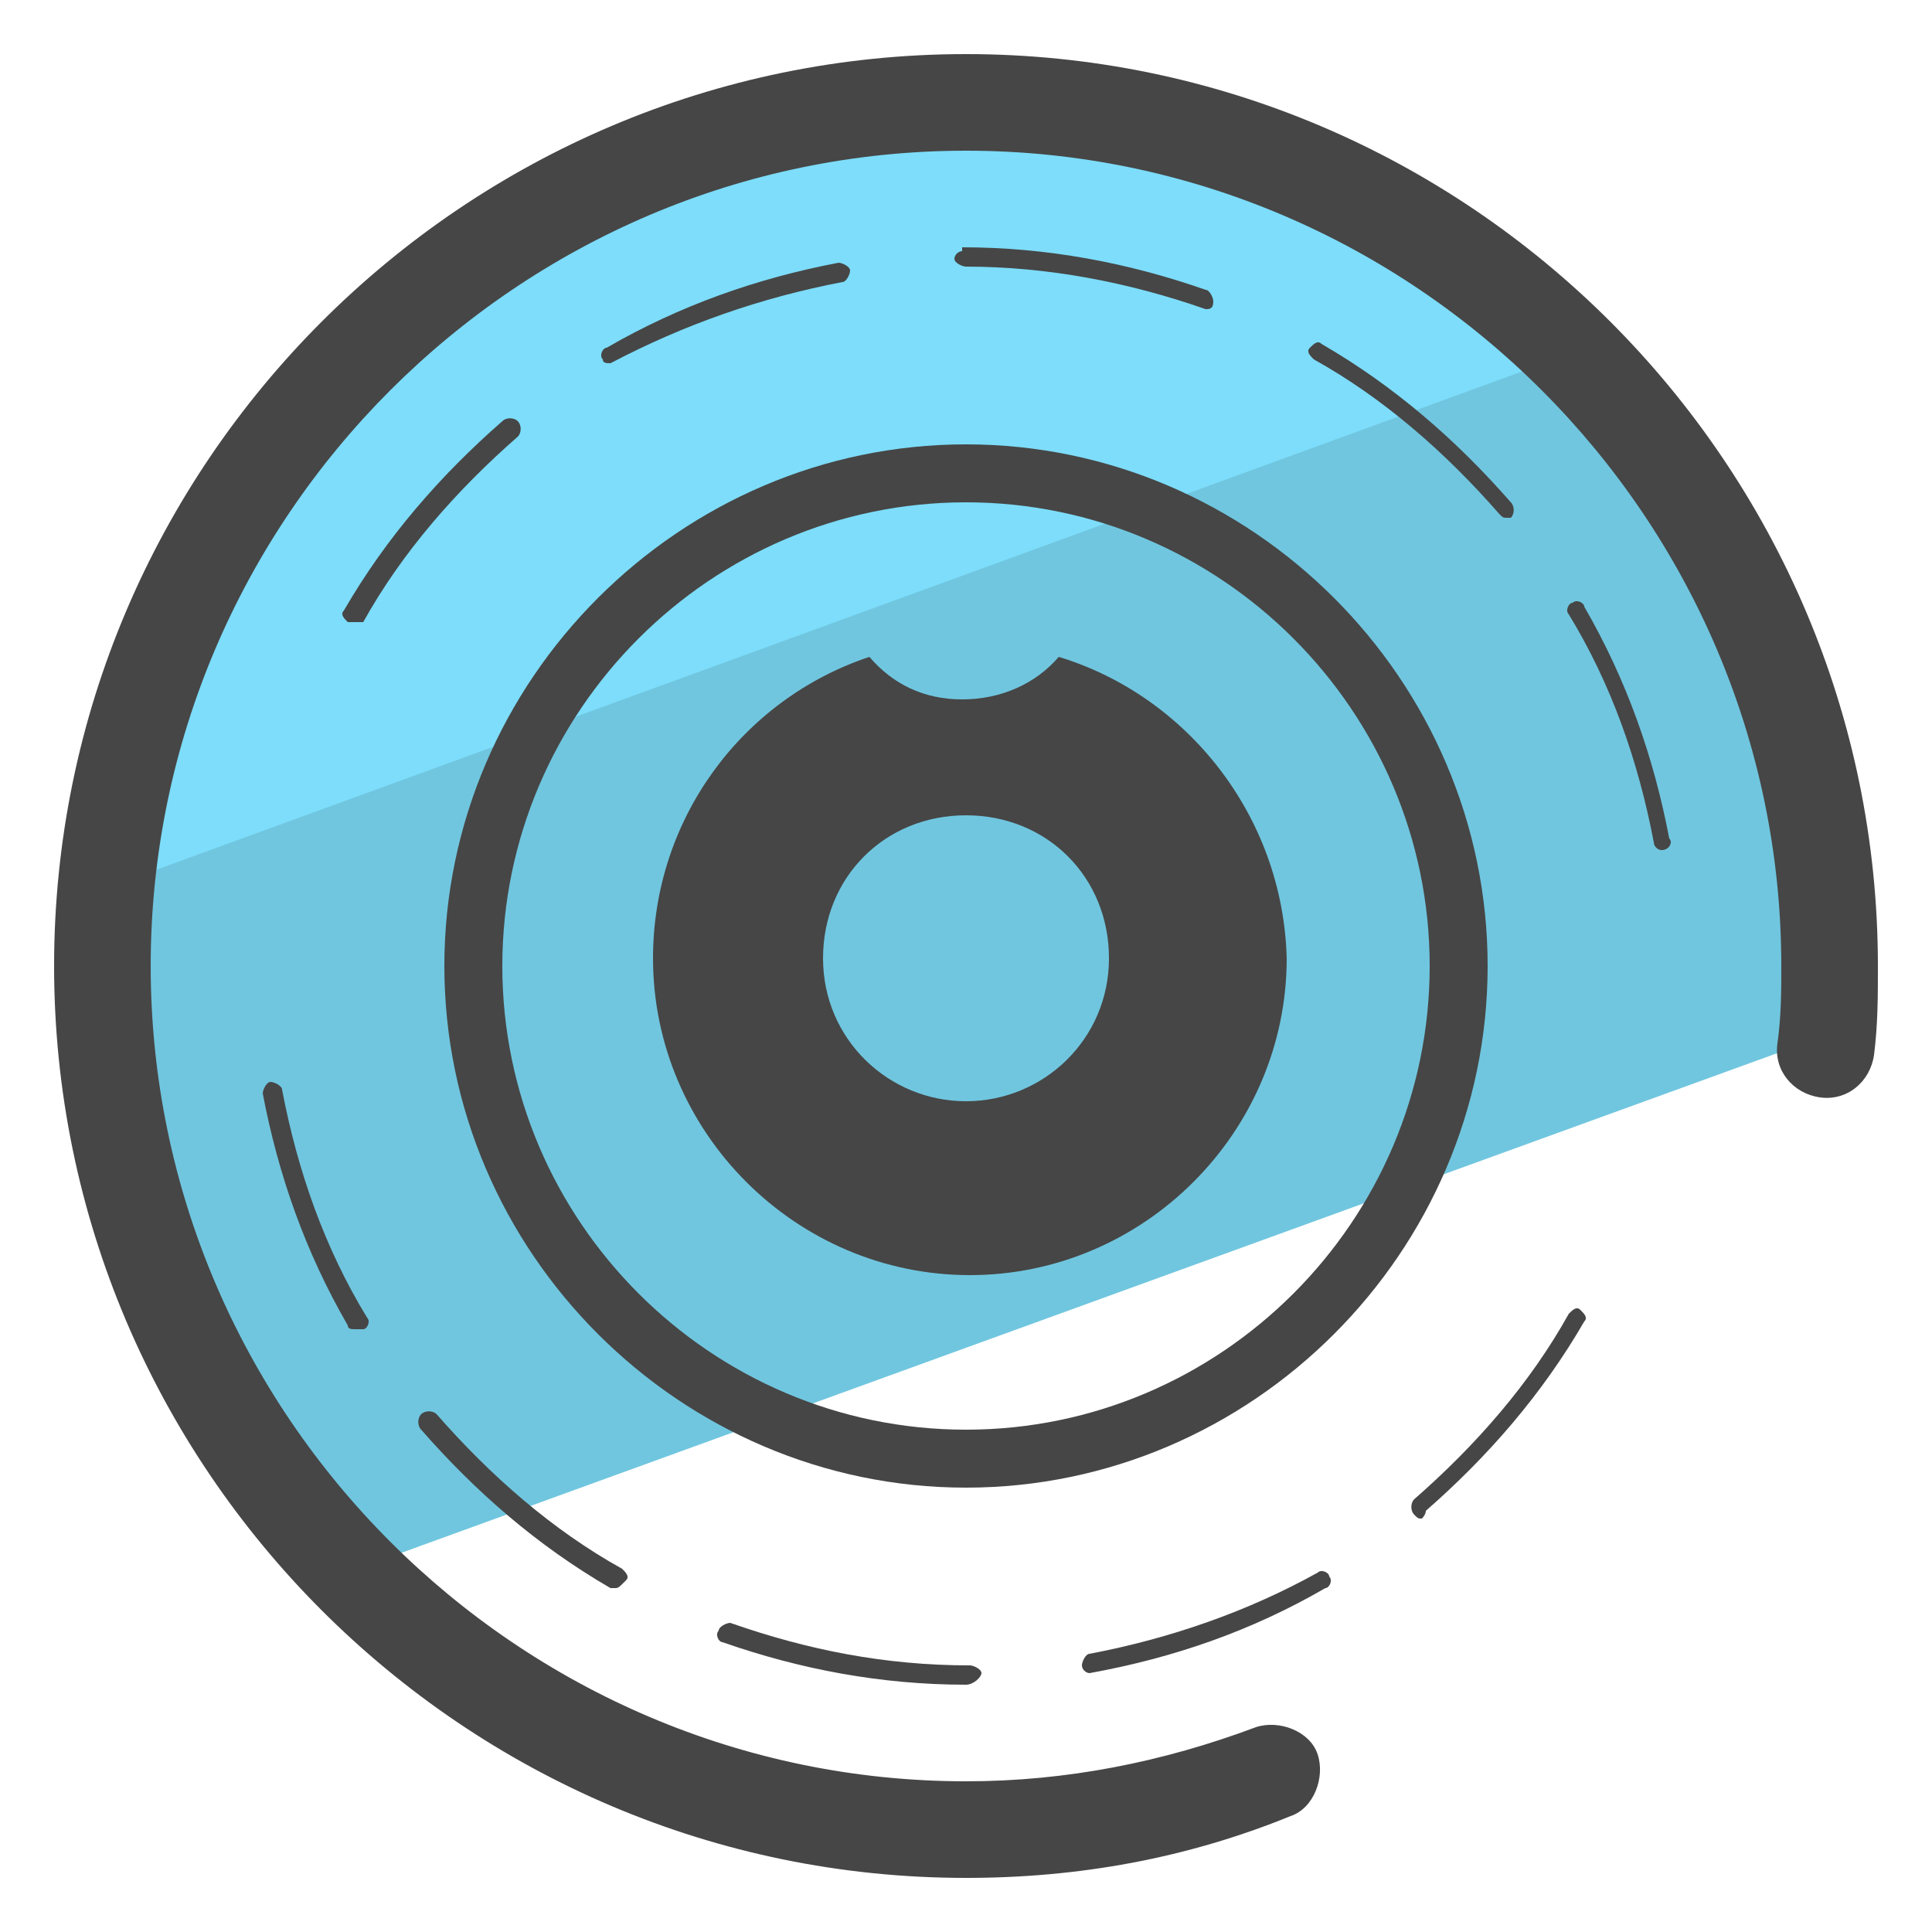 <?xml version="1.0" encoding="utf-8"?>
<!-- Generator: Adobe Illustrator 22.0.1, SVG Export Plug-In . SVG Version: 6.00 Build 0)  -->
<svg version="1.1" id="Layer_1" xmlns="http://www.w3.org/2000/svg" xmlns:xlink="http://www.w3.org/1999/xlink" x="0px" y="0px"
	 viewBox="0 0 50 50" style="enable-background:new 0 0 50 50;" xml:space="preserve">
<style type="text/css">
	.st0{fill:#70C6DF;}
	.st1{fill:#7DDDFA;}
	.st2{fill:#464646;}
</style>
<g>
	<g>
		<path class="st0" d="M47.8,24.9c0-6.2-2.6-11.9-6.6-16.1L2.3,23c-0.1,0.6-0.1,1.2-0.1,1.9c0,6.2,2.4,11.8,6.5,15.9l39.1-14.2
			C47.8,26,47.8,25.5,47.8,24.9z"/>
	</g>
	<g>
		<path class="st1" d="M25,2.5c-11.7,0-21.3,9-22.3,20.5L40.8,9.1C36.8,5,31.2,2.5,25,2.5z"/>
	</g>
	<g>
		<path class="st2" d="M25,48.6C12,48.6,1.4,38,1.4,25S12,1.4,25,1.4S48.6,12,48.6,25c0,0.8,0,1.5-0.1,2.3c-0.1,0.7-0.7,1.2-1.4,1.1
			S45.9,27.7,46,27c0.1-0.7,0.1-1.4,0.1-2c0-11.6-9.5-21.1-21.1-21.1S3.9,13.4,3.9,25S13.4,46.1,25,46.1c2.6,0,5.1-0.5,7.5-1.4
			c0.6-0.2,1.4,0.1,1.6,0.7c0.2,0.6-0.1,1.4-0.7,1.6C30.7,48.1,27.9,48.6,25,48.6z"/>
	</g>
	<g>
		<path class="st2" d="M25,38.5c-7.4,0-13.5-6.1-13.5-13.5S17.6,11.5,25,11.5S38.5,17.6,38.5,25S32.4,38.5,25,38.5z M25,13
			c-6.6,0-12,5.4-12,12s5.4,12,12,12s12-5.4,12-12S31.6,13,25,13z"/>
	</g>
	<path class="st2" d="M25,43.6L25,43.6c-2.2,0-4.3-0.4-6.3-1.1c-0.1,0-0.2-0.2-0.1-0.3c0-0.1,0.2-0.2,0.3-0.2c2,0.7,4,1.1,6.2,1.1
		c0.1,0,0.3,0.1,0.3,0.2S25.2,43.6,25,43.6z"/>
	<path class="st2" d="M28.2,43.3c-0.1,0-0.2-0.1-0.2-0.2c0-0.1,0.1-0.3,0.2-0.3c2.1-0.4,4.1-1.1,5.9-2.1c0.1-0.1,0.3,0,0.3,0.1
		c0.1,0.1,0,0.3-0.1,0.3C32.4,42.2,30.4,42.9,28.2,43.3L28.2,43.3z"/>
	<path class="st2" d="M15.9,41.1h-0.1c-1.9-1.1-3.5-2.5-4.9-4.1c-0.1-0.1-0.1-0.3,0-0.4c0.1-0.1,0.3-0.1,0.4,0c1.4,1.6,3,3,4.8,4
		c0.1,0.1,0.2,0.2,0.1,0.3C16,41.1,16,41.1,15.9,41.1z"/>
	<path class="st2" d="M36.8,39.3c-0.1,0-0.1,0-0.2-0.1c-0.1-0.1-0.1-0.3,0-0.4c1.6-1.4,3-3,4-4.8c0.1-0.1,0.2-0.2,0.3-0.1
		c0.1,0.1,0.2,0.2,0.1,0.3c-1.1,1.9-2.5,3.5-4.1,4.9C36.9,39.2,36.8,39.3,36.8,39.3z"/>
	<path class="st2" d="M9.2,34.4c-0.1,0-0.2,0-0.2-0.1c-1.1-1.9-1.8-3.9-2.2-6C6.8,28.2,6.9,28,7,28s0.3,0.1,0.3,0.2
		c0.4,2.1,1.1,4.1,2.2,5.9c0.1,0.1,0,0.3-0.1,0.3C9.2,34.4,9.2,34.4,9.2,34.4z"/>
	<path class="st2" d="M43,22c-0.1,0-0.2-0.1-0.2-0.2c-0.4-2.1-1.1-4.1-2.2-5.9c-0.1-0.1,0-0.3,0.1-0.3c0.1-0.1,0.3,0,0.3,0.1
		c1.1,1.9,1.8,3.9,2.2,6C43.3,21.8,43.2,22,43,22L43,22z"/>
	<path class="st2" d="M9.1,16.1H9c-0.1-0.1-0.2-0.2-0.1-0.3c1.1-1.9,2.5-3.5,4.1-4.9c0.1-0.1,0.3-0.1,0.4,0c0.1,0.1,0.1,0.3,0,0.4
		c-1.6,1.4-3,3-4,4.8C9.3,16.1,9.2,16.1,9.1,16.1z"/>
	<path class="st2" d="M39,13.4c-0.1,0-0.1,0-0.2-0.1c-1.4-1.6-3-3-4.8-4c-0.1-0.1-0.2-0.2-0.1-0.3c0.1-0.1,0.2-0.2,0.3-0.1
		c1.9,1.1,3.5,2.5,4.9,4.1c0.1,0.1,0.1,0.3,0,0.4C39.1,13.4,39,13.4,39,13.4z"/>
	<path class="st2" d="M15.8,9.4c-0.1,0-0.2,0-0.2-0.1c-0.1-0.1,0-0.3,0.1-0.3c1.9-1.1,3.9-1.8,6-2.2C21.8,6.8,22,6.9,22,7
		s-0.1,0.3-0.2,0.3C19.7,7.7,17.7,8.4,15.8,9.4C15.9,9.4,15.9,9.4,15.8,9.4z"/>
	<path class="st2" d="M31.2,8L31.2,8c-2-0.7-4.1-1.1-6.2-1.1c-0.1,0-0.3-0.1-0.3-0.2s0.1-0.2,0.2-0.2v0.2V6.4l0,0
		c2.2,0,4.3,0.4,6.3,1.1c0.1,0,0.2,0.2,0.2,0.3C31.4,8,31.3,8,31.2,8z"/>
	<g>
		<path class="st2" d="M27.4,17c-0.6,0.7-1.5,1.1-2.5,1.1s-1.8-0.4-2.4-1.1c-3.3,1.1-5.6,4.2-5.6,7.8c0,4.5,3.7,8.2,8.2,8.2
			s8.2-3.7,8.2-8.2C33.2,21.1,30.7,18,27.4,17z M25,28.5c-2,0-3.7-1.6-3.7-3.7s1.6-3.7,3.7-3.7s3.7,1.6,3.7,3.7S27,28.5,25,28.5z"/>
	</g>
</g>
</svg>
